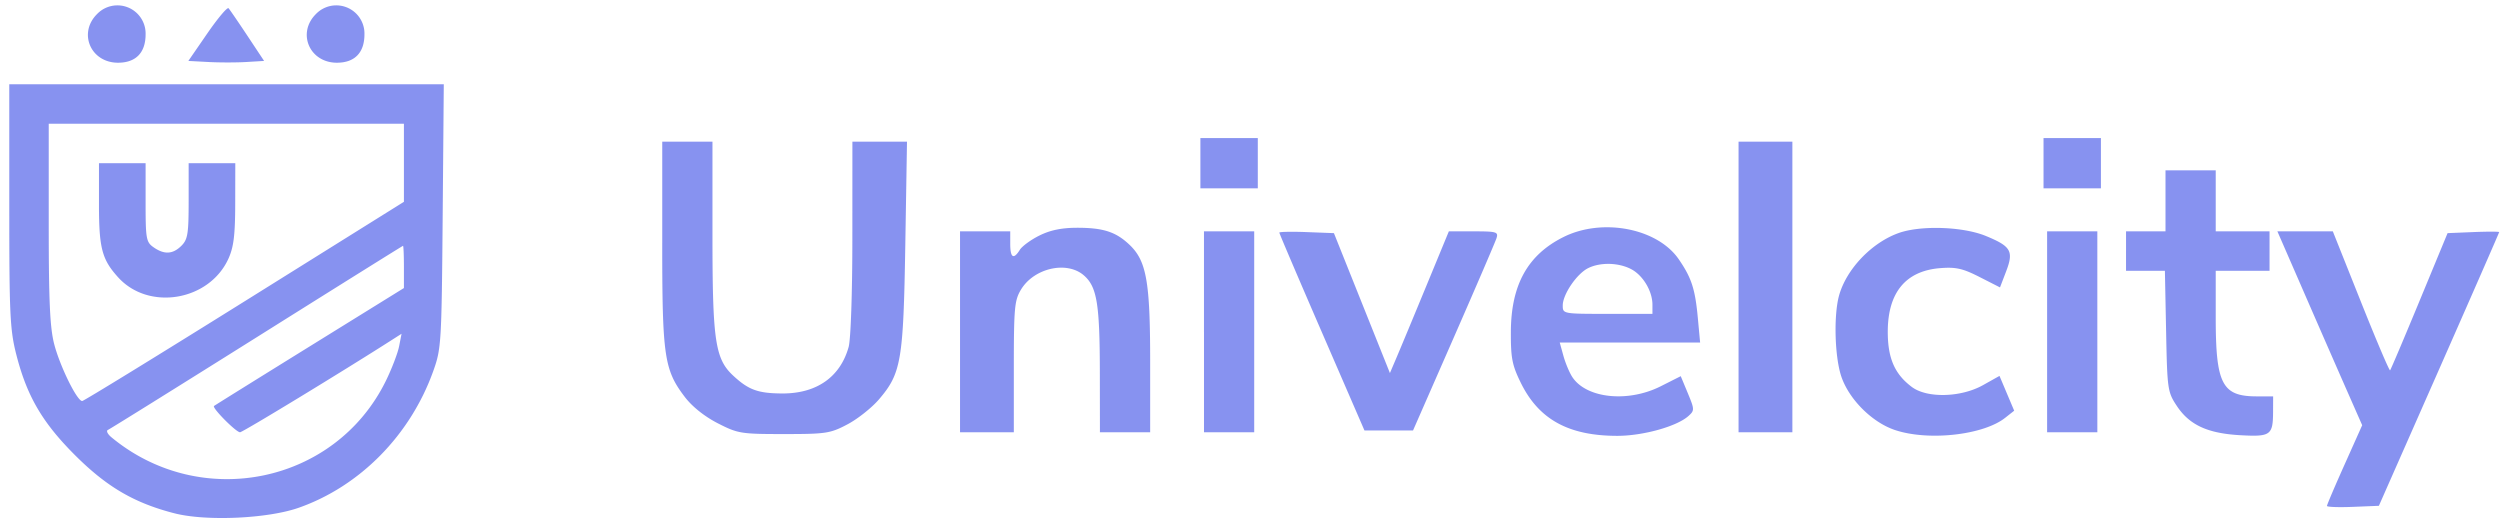 <svg xmlns="http://www.w3.org/2000/svg" width="196" height="41" fill="none"><path fill="#1127E3" fill-opacity=".5" fill-rule="evenodd" d="M7.605 1.107c-1.494 1.494-.492 3.81 1.648 3.81 1.399 0 2.162-.787 2.162-2.23a2.21 2.21 0 0 0-3.81-1.58Zm8.65 1.51-1.489 2.16 1.57.084c.863.047 2.2.047 2.969 0l1.4-.084-1.306-1.97c-.719-1.082-1.385-2.054-1.48-2.16-.097-.105-.845.781-1.664 1.97Zm8.508-1.51c-1.494 1.494-.492 3.81 1.648 3.81 1.399 0 2.162-.787 2.162-2.23a2.21 2.21 0 0 0-3.81-1.58ZM.727 16.124c0 8.558.056 9.737.555 11.69.833 3.258 2.05 5.332 4.635 7.907 2.477 2.466 4.63 3.72 7.763 4.523 2.49.638 7.314.42 9.752-.44 4.798-1.692 8.732-5.688 10.53-10.697.635-1.77.659-2.16.744-12.165l.087-10.337H.727v9.519Zm30.94-3.363v3.061l-12.494 7.804c-6.872 4.292-12.6 7.808-12.728 7.813-.397.016-1.738-2.705-2.193-4.448-.338-1.299-.431-3.354-.431-9.475V9.699h27.846v3.062Zm62.444.032v1.97h4.5v-3.939h-4.5v1.97Zm66.101 0v1.97h4.5v-3.939h-4.5v1.97ZM51.919 19.071c0 8.882.155 9.933 1.778 12.06.57.748 1.547 1.527 2.574 2.052 1.582.809 1.815.847 5.192.847 3.301 0 3.631-.05 4.981-.763.795-.419 1.905-1.3 2.467-1.956 1.747-2.041 1.915-3.028 2.065-12.119l.133-8.087H66.828l-.003 7.525c0 4.308-.125 7.971-.291 8.57-.657 2.362-2.518 3.663-5.217 3.648-1.901-.011-2.637-.281-3.85-1.412-1.398-1.305-1.61-2.744-1.61-10.928v-7.402H51.92v7.965Zm84.384 3.426V33.89H140.522V11.105H136.303v11.392ZM7.759 16.042c0 3.416.236 4.308 1.51 5.708 2.405 2.645 7.137 1.84 8.64-1.47.412-.908.527-1.842.532-4.322l.006-3.165H14.79v2.954c0 2.578-.07 3.024-.562 3.516-.676.675-1.346.713-2.188.124-.581-.407-.625-.654-.625-3.516v-3.078H7.76v3.249Zm162.016-.295v2.39h-3.094V21.232H169.728l.094 4.732c.091 4.579.118 4.77.842 5.863.991 1.496 2.415 2.152 4.982 2.294 2.374.131 2.557 0 2.563-1.85l.005-1.195h-1.285c-2.716 0-3.216-.96-3.216-6.179v-3.665H177.932v-3.094H173.713v-4.782h-3.938v2.39ZM81.501 18.46c-.67.331-1.365.838-1.545 1.125-.493.79-.753.63-.753-.463v-.985H75.266V33.89H79.484v-5.133c.002-4.653.055-5.22.57-6.065 1.024-1.68 3.582-2.257 4.914-1.108 1.032.891 1.252 2.214 1.26 7.595l.006 4.711H90.173v-5.574c0-6.222-.288-7.855-1.61-9.116-1.068-1.019-2.059-1.343-4.104-1.343-1.212 0-2.11.184-2.958.604Zm41.081.121c-2.811 1.4-4.115 3.748-4.13 7.432-.009 2.064.098 2.612.781 4.003 1.41 2.87 3.748 4.154 7.564 4.154 2.023 0 4.68-.742 5.584-1.561.476-.43.473-.51-.056-1.784l-.555-1.333-1.57.792c-2.569 1.296-5.831.954-6.932-.727-.226-.345-.54-1.093-.697-1.663l-.287-1.037h11.006l-.182-1.951c-.209-2.253-.494-3.126-1.494-4.58-1.671-2.43-5.986-3.263-9.032-1.745Zm26.274-.312c-2.12.756-4.098 2.829-4.673 4.898-.434 1.563-.341 4.833.18 6.363.607 1.78 2.394 3.568 4.175 4.175 2.605.887 6.93.417 8.657-.941l.717-.565-.576-1.364-.576-1.364-1.298.727c-1.723.965-4.372 1.034-5.566.146-1.349-1.005-1.895-2.252-1.895-4.33 0-3.076 1.403-4.779 4.112-4.992 1.23-.097 1.767.024 3.088.697l1.599.814.481-1.258c.605-1.587.39-1.961-1.596-2.777-1.791-.735-5.098-.846-6.829-.229Zm-54.463 7.744v7.876H98.33V18.137h-3.939v7.876Zm5.906-7.775c0 .068 1.502 3.586 3.338 7.817l3.337 7.694h3.807l3.187-7.27c1.753-4 3.264-7.512 3.357-7.806.156-.491.009-.535-1.783-.535h-1.953l-1.77 4.289c-.973 2.36-2.013 4.86-2.31 5.555l-.54 1.266-2.195-5.485-2.195-5.485-2.14-.082c-1.177-.045-2.14-.026-2.14.042Zm60.194 7.775v7.876h3.938V18.137h-3.938v7.876Zm20.106-3.164c1.129 2.591 2.625 6.011 3.324 7.6l1.272 2.888-1.381 3.085c-.76 1.697-1.381 3.156-1.381 3.242 0 .086.916.12 2.036.074l2.035-.083 4.715-10.687c2.593-5.878 4.715-10.725 4.715-10.771 0-.046-.91-.047-2.023-.002l-2.022.083-2.203 5.327c-1.212 2.93-2.248 5.373-2.304 5.43-.056.055-1.09-2.374-2.296-5.398l-2.194-5.5h-4.346l2.053 4.712ZM31.667 20.923v1.66l-7.383 4.573c-4.061 2.516-7.438 4.619-7.505 4.673-.174.143 1.726 2.06 2.041 2.06.205 0 8.122-4.814 11.98-7.286l.682-.436-.19.978c-.106.538-.568 1.749-1.029 2.692-3.95 8.08-14.489 10.261-21.52 4.452-.31-.255-.436-.518-.281-.583.154-.066 5.407-3.338 11.673-7.271 6.265-3.934 11.423-7.157 11.462-7.162.039-.006.07.737.07 1.65Zm96.207.173c.932.482 1.678 1.724 1.678 2.794v.717h-3.516c-3.504 0-3.516-.002-3.516-.662 0-.858 1.091-2.468 1.978-2.916.943-.477 2.379-.45 3.376.067Z" clip-rule="evenodd"/></svg>
